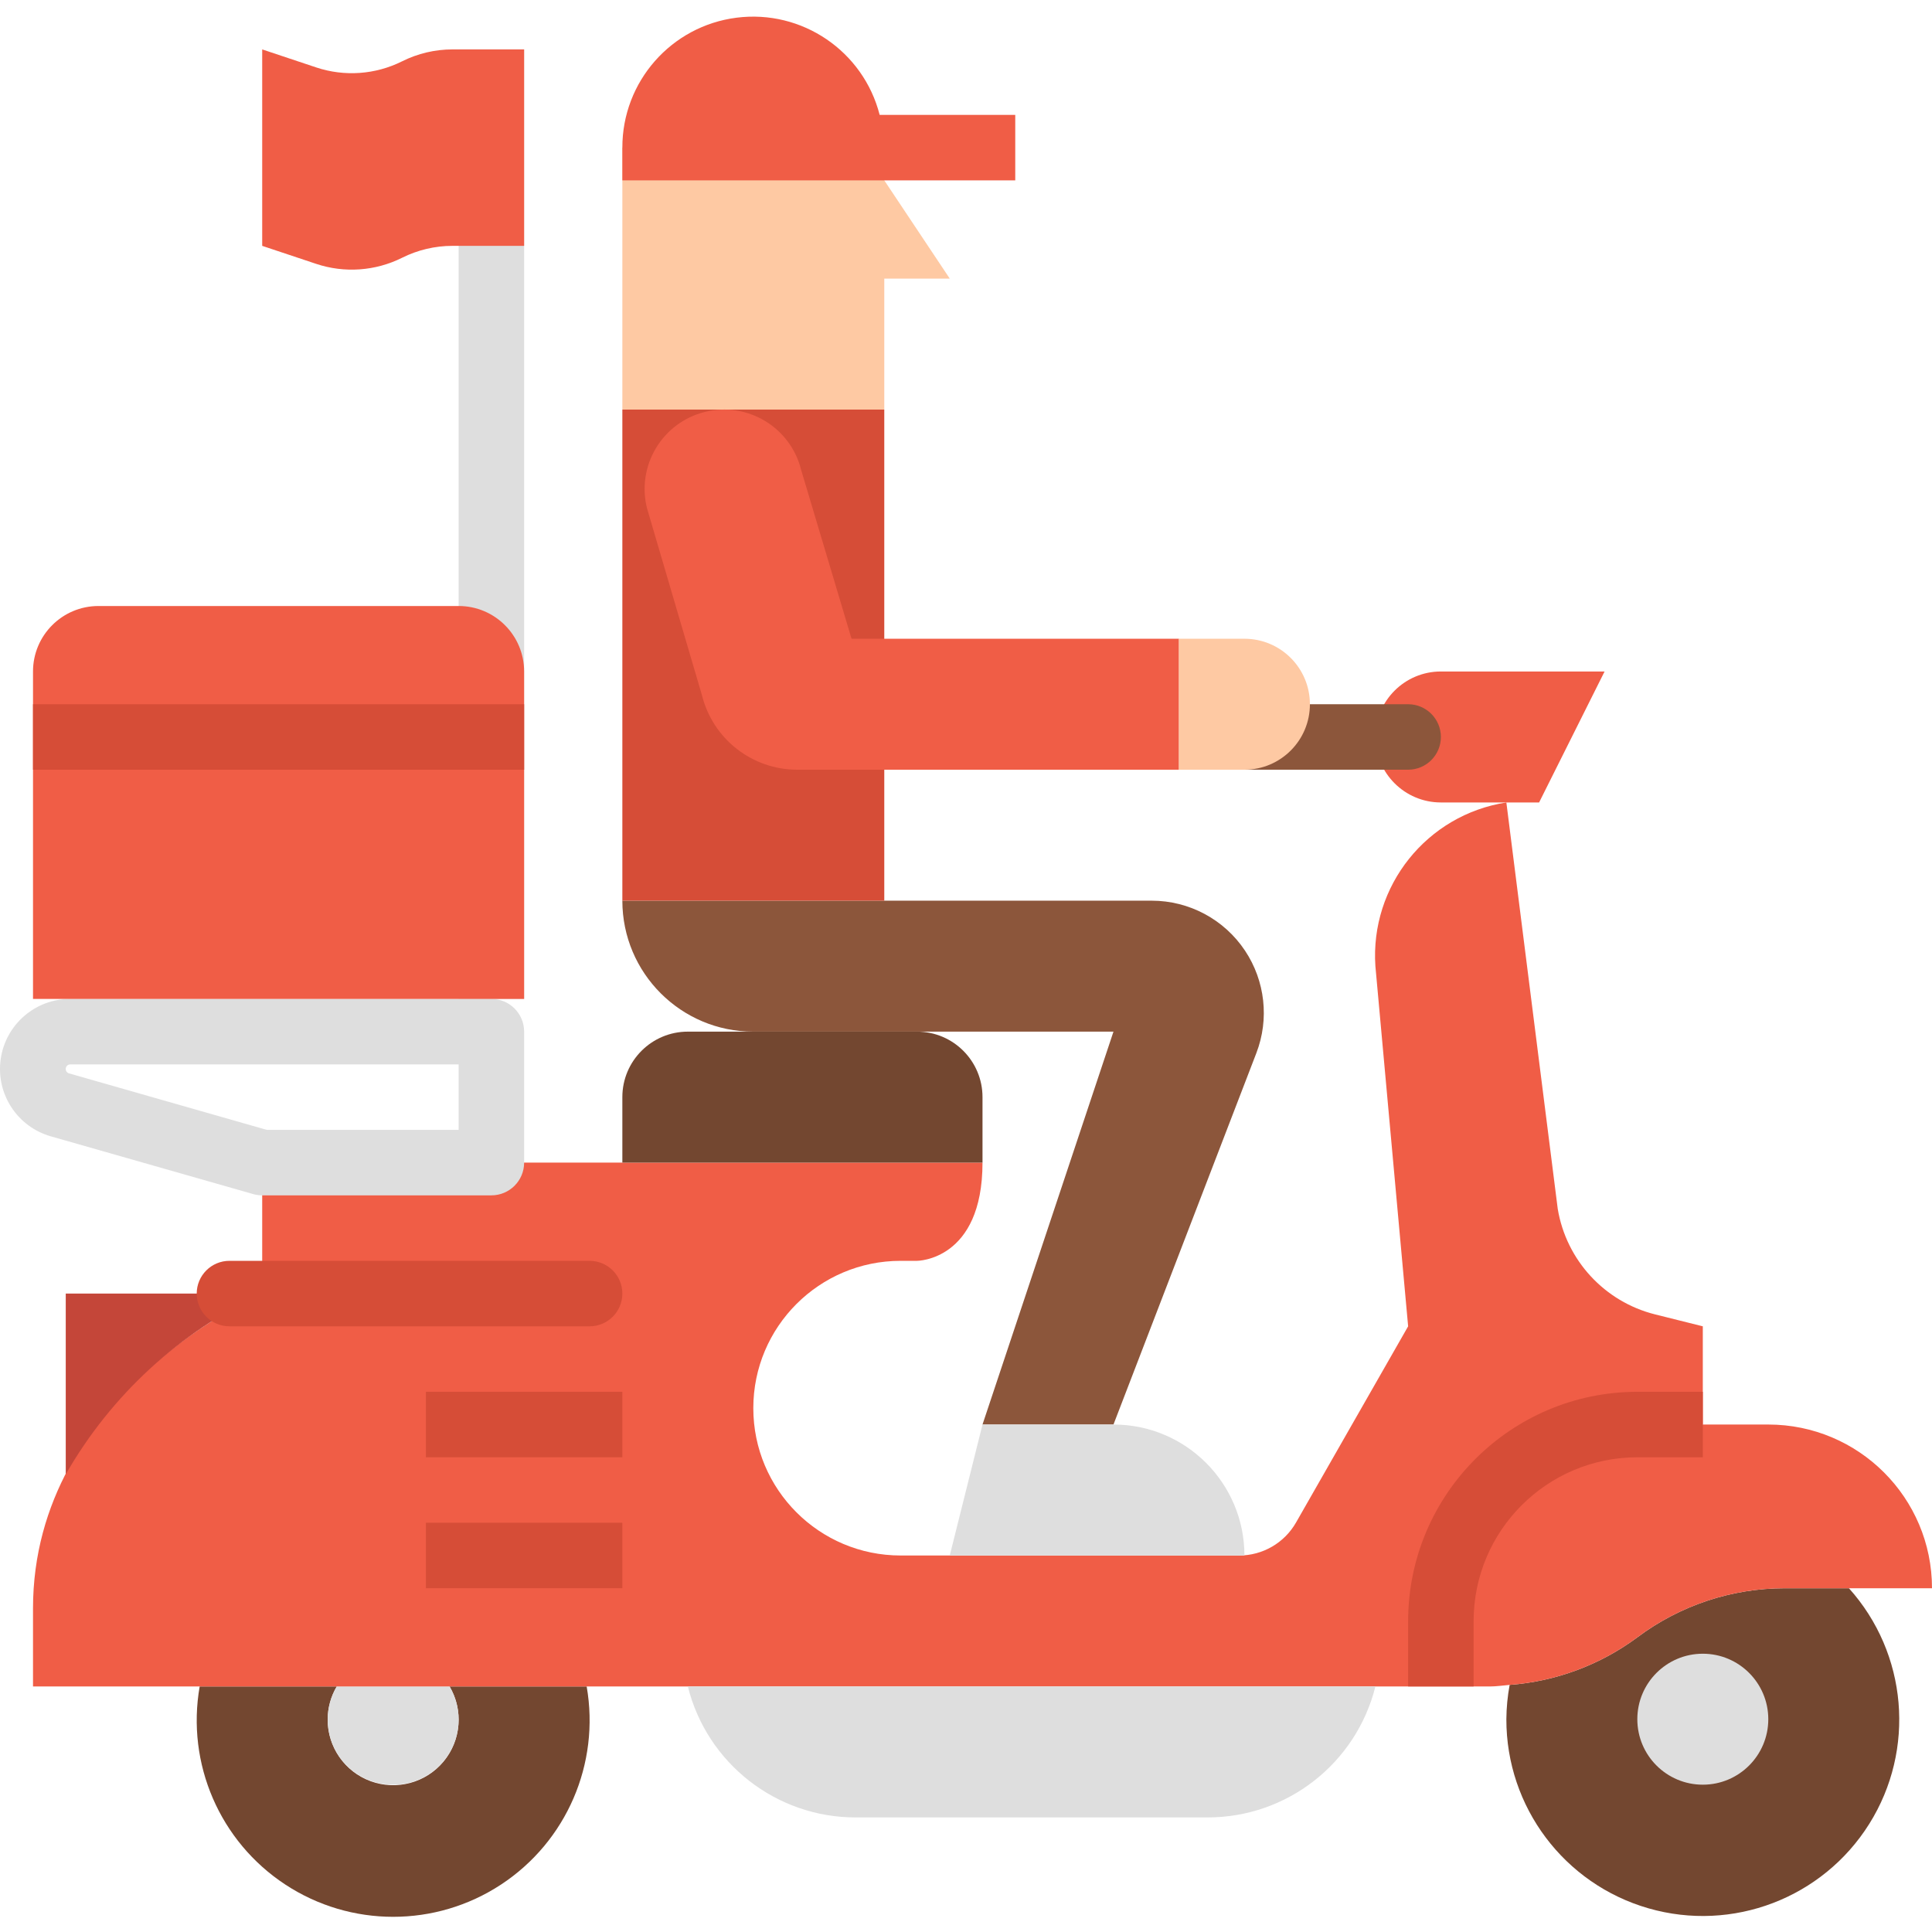 <svg height="472pt" viewBox="0 -4 472.067 472" width="472pt" xmlns="http://www.w3.org/2000/svg"><path d="m112.066 8.039h16v232h-16zm0 0" fill="#dedede"/><path d="m80.066 416.039c-.051 6.762 4.148 12.824 10.496 15.148 6.344 2.324 13.469.41 17.797-4.781 4.324-5.191 4.922-12.543 1.492-18.367h33.496c3.305 18.863-4.918 37.883-20.918 48.398-16.004 10.516-36.723 10.516-52.723 0-16.004-10.516-24.223-29.535-20.918-48.398h33.496c-1.438 2.426-2.199 5.188-2.219 8zm0 0" fill="#734730"/><path d="m436.066 384.039h15.703c14.316 15.934 16.344 39.422 4.973 57.57-11.375 18.148-33.395 26.566-53.973 20.633-20.582-5.934-34.738-24.785-34.703-46.203.023-2.812.289-5.617.801-8.383 11.289-.848 22.105-4.875 31.199-11.617 10.387-7.789 23.02-12 36-12zm0 0" fill="#734730"/><path d="m432.066 416.039c0 8.84-7.164 16-16 16-8.836 0-16-7.16-16-16 0-8.836 7.164-16 16-16 8.836 0 16 7.164 16 16zm0 0" fill="#dedede"/><path d="m352.066 192.039h24l16-32h-40c-8.836 0-16 7.164-16 16 0 8.84 7.164 16 16 16zm0 0" fill="#f05d46"/><path d="m96.066 432.039c-5.727.035-11.031-3.012-13.887-7.98-2.852-4.969-2.812-11.086.105-16.02h27.566c2.918 4.934 2.957 11.051.102 16.02-2.852 4.969-8.156 8.016-13.887 7.98zm0 0" fill="#dedede"/><path d="m8.066 388.969c0-52.93 56-76.93 56-76.93v-32h176c0 24-16 24-16 24h-4c-19.883 0-36 16.121-36 36 0 19.883 16.117 36 36 36h82.711c5.746.004 11.051-3.074 13.898-8.062l27.391-47.938-8-88c-1.328-19.613 12.57-36.988 32-40l12.555 99.305c2.094 12.566 11.441 22.695 23.797 25.785l11.648 2.91v24h-16c-26.508 0-48 21.492-48 48v16h-344zm0 0" fill="#f05d46"/><path d="m400.066 344.039h32c22.094 0 40 17.91 40 40h-36c-12.98 0-25.613 4.211-36 12-9.094 6.742-19.91 10.77-31.199 11.617-1.602.129-3.199.383-4.801.383h-12v-16c0-26.508 21.492-48 48-48zm0 0" fill="#f05d46"/><path d="m360.066 408.039h-16v-16c.035-30.91 25.086-55.965 56-56h16v16h-16c-22.078.027-39.973 17.922-40 40zm0 0" fill="#d64d37"/><path d="m240.066 280.039h-88v-16c0-8.836 7.164-16 16-16h56c8.836 0 16 7.164 16 16zm0 0" fill="#734730"/><path d="m336.066 408.039c-4.703 18.809-21.598 32-40.984 32h-86.031c-19.383 0-36.281-13.191-40.984-32zm0 0" fill="#dedede"/><path d="m304.066 168.039v16h40c4.418 0 8-3.578 8-8 0-4.418-3.582-8-8-8zm0 0" fill="#8c563b"/><path d="m120.066 288.039h-56c-.742.004-1.484-.102-2.199-.309l-49.383-14.09c-8.246-2.32-13.508-10.371-12.32-18.855 1.188-8.48 8.461-14.777 17.023-14.746h102.879c4.418 0 8 3.582 8 8v32c0 4.422-3.582 8-8 8zm-54.879-16h46.879v-16h-94.879c-.562-.004-1.039.41-1.117.969-.078.555.27 1.086.812 1.234zm0 0" fill="#dedede"/><path d="m24.066 144.039h88c8.836 0 16 7.164 16 16v80h-120v-80c0-8.836 7.164-16 16-16zm0 0" fill="#f05d46"/><path d="m8.066 168.039h120v16h-120zm0 0" fill="#d64d37"/><path d="m152.066 216.039c0 17.676 14.328 32 32 32h88l-32 96h32l34.914-90.766c3.188-8.301 2.152-17.633-2.777-25.031-5.082-7.625-13.637-12.203-22.801-12.203zm0 0" fill="#8c563b"/><path d="m304.066 376.039h-72l8-32h32c17.676 0 32 14.328 32 32zm0 0" fill="#dedede"/><path d="m152.066 96.039h64v120h-64zm0 0" fill="#d64d37"/><path d="m216.066 32.039h-64v64h64v-32h16l-16-24zm0 0" fill="#fec9a3"/><path d="m208.066 152.039-12.328-41.301c-2.598-10.398-13.137-16.719-23.531-14.117-10.395 2.602-16.715 13.137-14.117 23.531l13.434 45.711c2.672 10.684 12.27 18.176 23.281 18.176h93.262v-32zm0 0" fill="#f05d46"/><path d="m304.066 152.039h-16v32h16c8.836 0 16-7.16 16-16 0-8.836-7.164-16-16-16zm0 0" fill="#fec9a3"/><path d="m128.066 8.039h-17.504c-4.27 0-8.484.996-12.305 2.906-6.523 3.262-14.078 3.801-21 1.496l-13.191-4.402v48l13.191 4.402c6.922 2.305 14.477 1.766 21-1.496 3.82-1.91 8.035-2.906 12.305-2.906h17.504zm0 0" fill="#f05d46"/><path d="m64.066 312.039h-48v44.168c11.055-19.328 27.82-34.758 48-44.168zm0 0" fill="#c44639"/><g fill="#d64d37"><path d="m144.066 304.039h-88c-4.418 0-8 3.582-8 8 0 4.422 3.582 8 8 8h88c4.418 0 8-3.578 8-8 0-4.418-3.582-8-8-8zm0 0"/><path d="m104.066 336.039h48v16h-48zm0 0"/><path d="m104.066 368.039h48v16h-48zm0 0"/></g><path d="m214.938 24.039c-3.996-15.602-18.988-25.781-34.965-23.75-15.977 2.031-27.941 15.645-27.906 31.75v8h96v-16zm0 0" fill="#f05d46"/></svg>